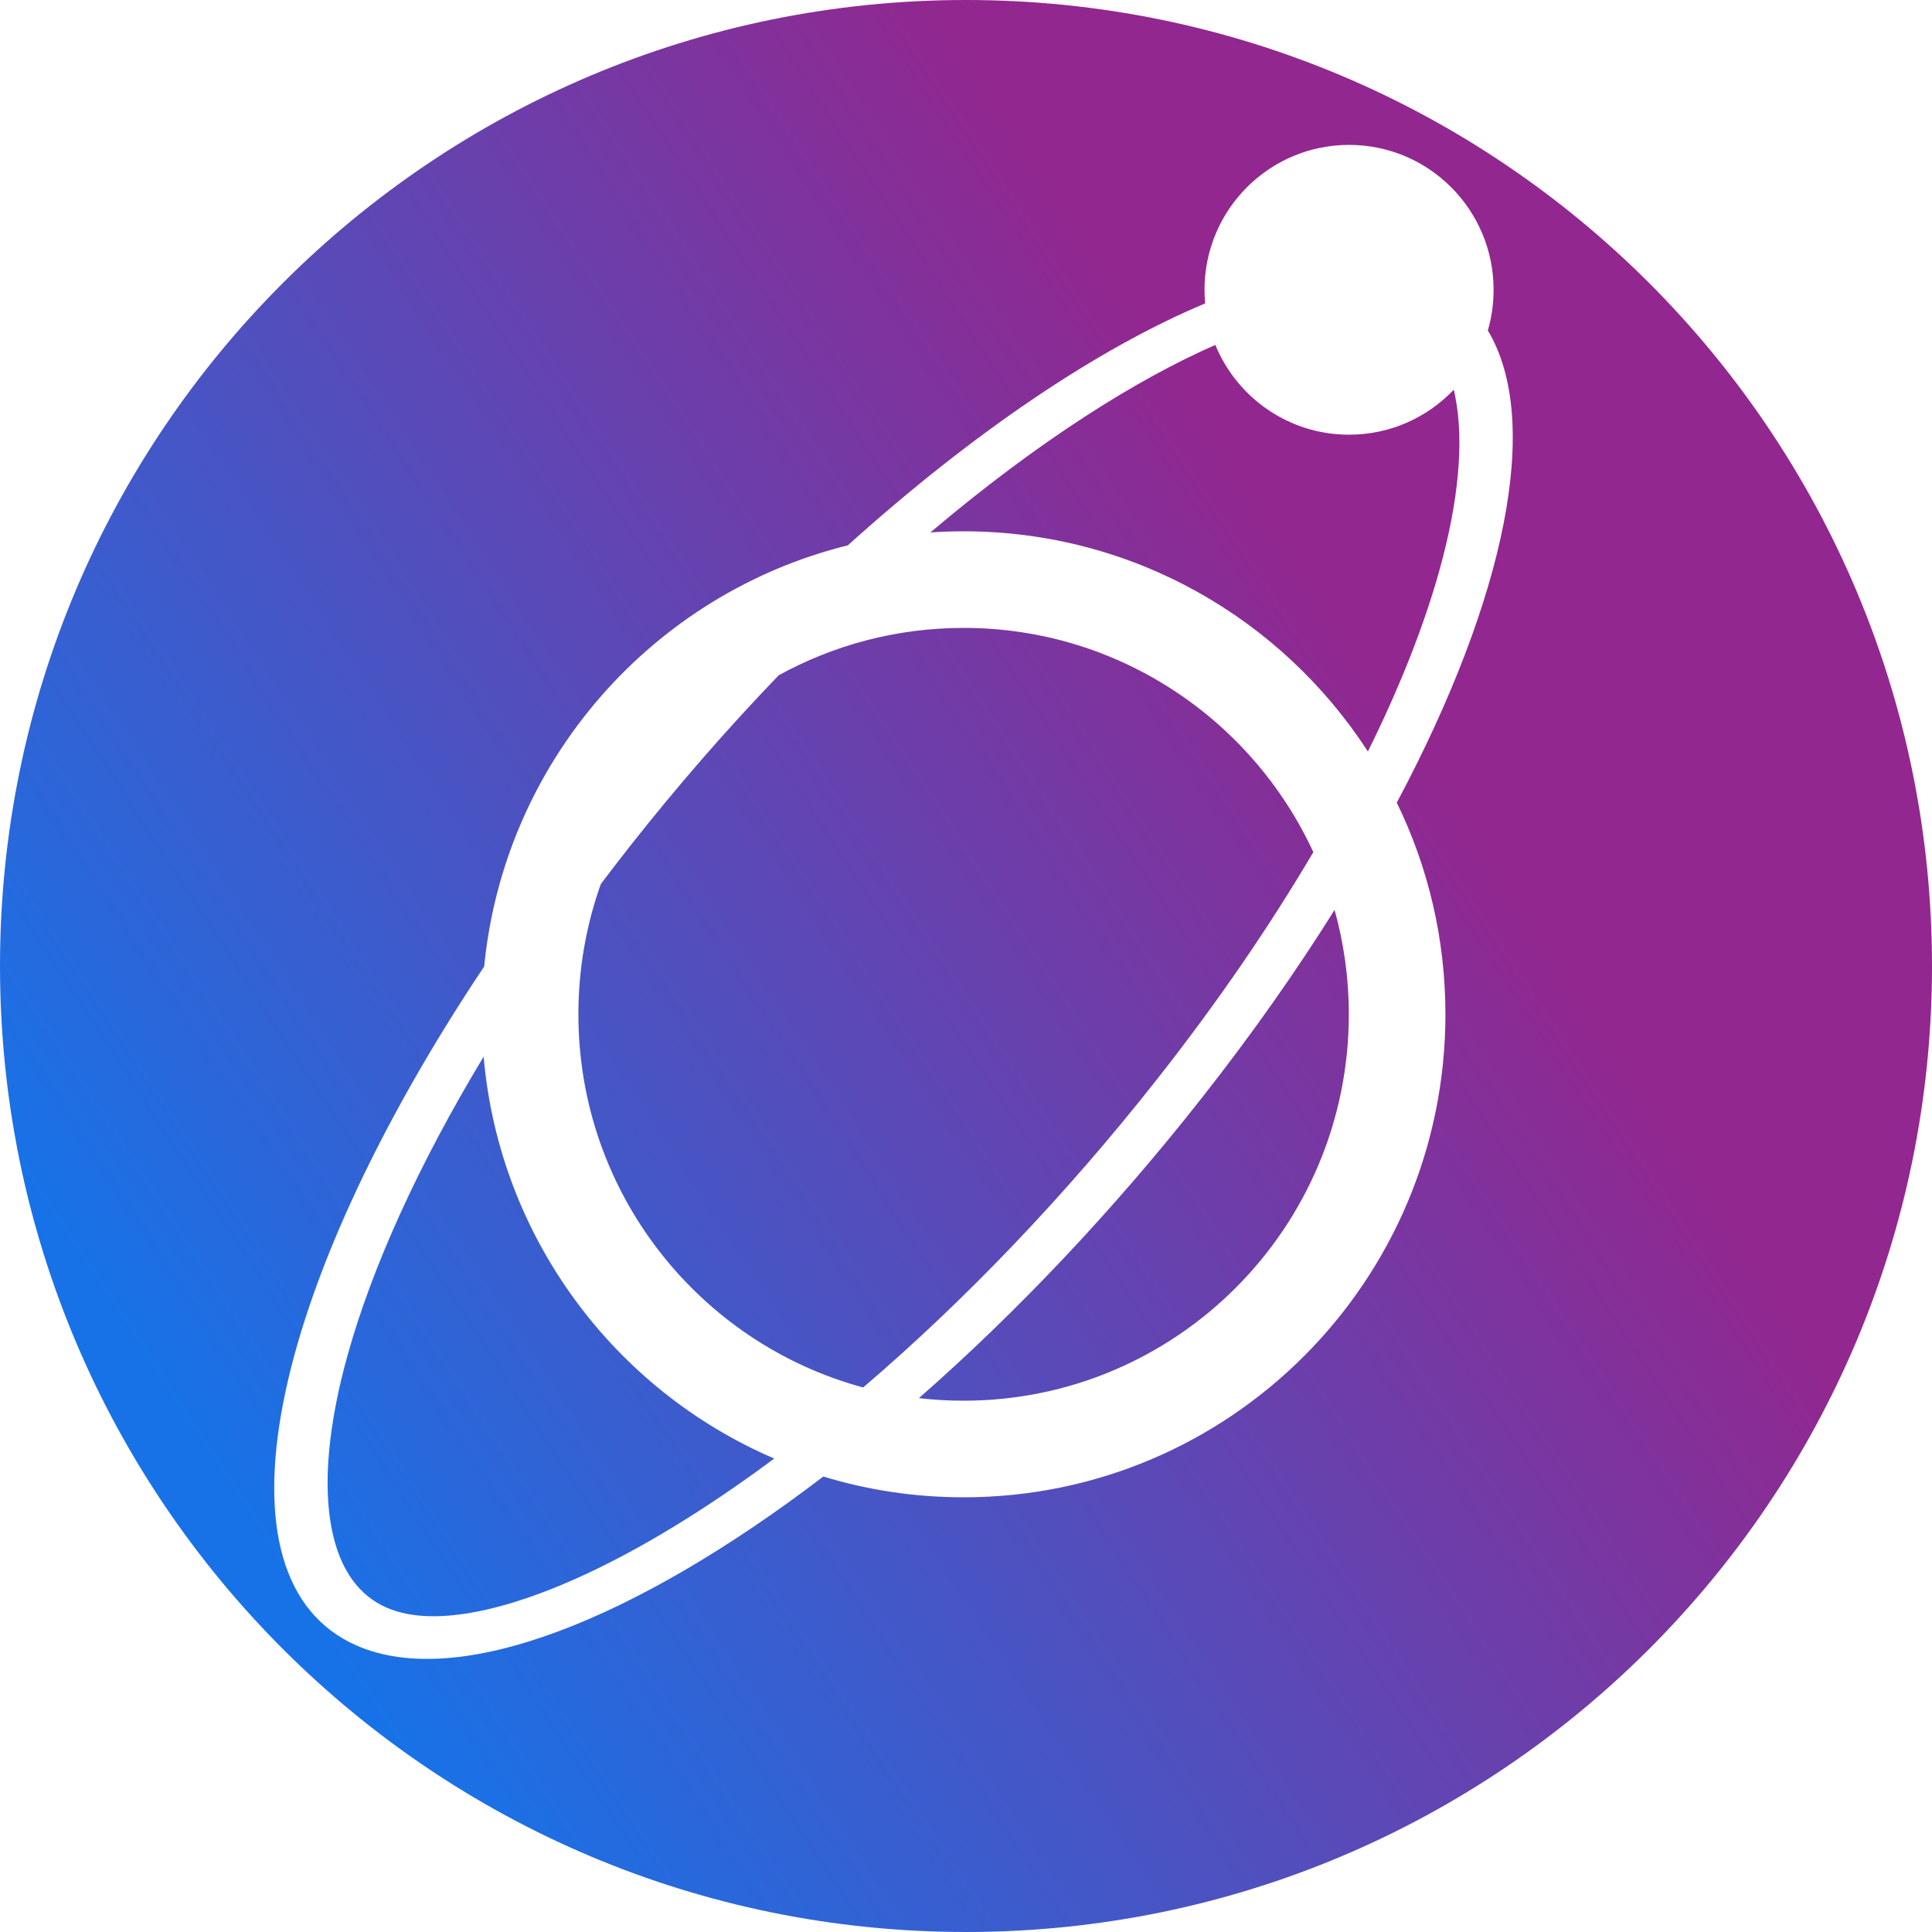 <svg width="40" height="40" viewBox="0 0 40 40" fill="none" xmlns="http://www.w3.org/2000/svg">
<path fill-rule="evenodd" clip-rule="evenodd" d="M20 40C31.046 40 40 31.046 40 20C40 8.954 31.046 0 20 0C8.954 0 0 8.954 0 20C0 31.046 8.954 40 20 40ZM27.926 21C27.926 25.423 24.351 29 19.951 29C19.637 29 19.329 28.982 19.025 28.947C21.023 27.195 23.031 25.086 24.884 22.729C25.916 21.417 26.835 20.111 27.631 18.839C27.823 19.526 27.926 20.251 27.926 21ZM7.383 34.069C9.492 34.992 13.141 33.549 17.046 30.57C17.965 30.85 18.94 31 19.951 31C25.46 31 29.926 26.523 29.926 21C29.926 19.428 29.564 17.941 28.919 16.618C31.187 12.357 31.924 8.709 30.804 6.842C30.882 6.575 30.923 6.292 30.923 6C30.923 4.343 29.584 3 27.931 3C26.278 3 24.938 4.343 24.938 6C24.938 6.095 24.943 6.189 24.951 6.282C22.722 7.215 20.137 8.962 17.553 11.291C13.512 12.29 10.44 15.76 10.024 20.011C5.537 26.726 4.293 32.715 7.383 34.069ZM25.162 7.141C24.338 7.503 23.434 7.995 22.474 8.618C21.437 9.289 20.356 10.098 19.262 11.024C19.49 11.008 19.719 11 19.951 11C23.458 11 26.543 12.815 28.321 15.559C28.984 14.22 29.479 12.961 29.797 11.824C30.207 10.356 30.308 9.139 30.133 8.231C30.123 8.175 30.111 8.121 30.099 8.068C29.553 8.642 28.784 9 27.931 9C26.681 9 25.61 8.232 25.162 7.141ZM14.524 31.247C15.017 30.928 15.52 30.578 16.03 30.198C12.725 28.78 10.338 25.625 10.013 21.877C8.655 24.127 7.705 26.237 7.201 28.041C6.791 29.509 6.69 30.727 6.864 31.634C7.038 32.541 7.464 33.047 8.001 33.283C8.539 33.518 9.339 33.548 10.485 33.219C11.631 32.89 13.006 32.231 14.524 31.247ZM11.975 21C11.975 24.7 14.477 27.808 17.871 28.726C19.93 26.966 22.03 24.793 23.968 22.328C25.223 20.733 26.301 19.153 27.191 17.642C25.925 14.9 23.157 13 19.951 13C18.564 13 17.258 13.356 16.122 13.981C15.066 15.078 14.026 16.269 13.029 17.537C12.828 17.793 12.632 18.048 12.44 18.302C12.139 19.145 11.975 20.053 11.975 21Z" fill="url(#paint0_linear_18_1431)"/>
<defs>
<linearGradient id="paint0_linear_18_1431" x1="28" y1="13" x2="3.5" y2="29" gradientUnits="userSpaceOnUse">
<stop stop-color="#92278F"/>
<stop offset="1" stop-color="#1872E7"/>
</linearGradient>
</defs>
</svg>

